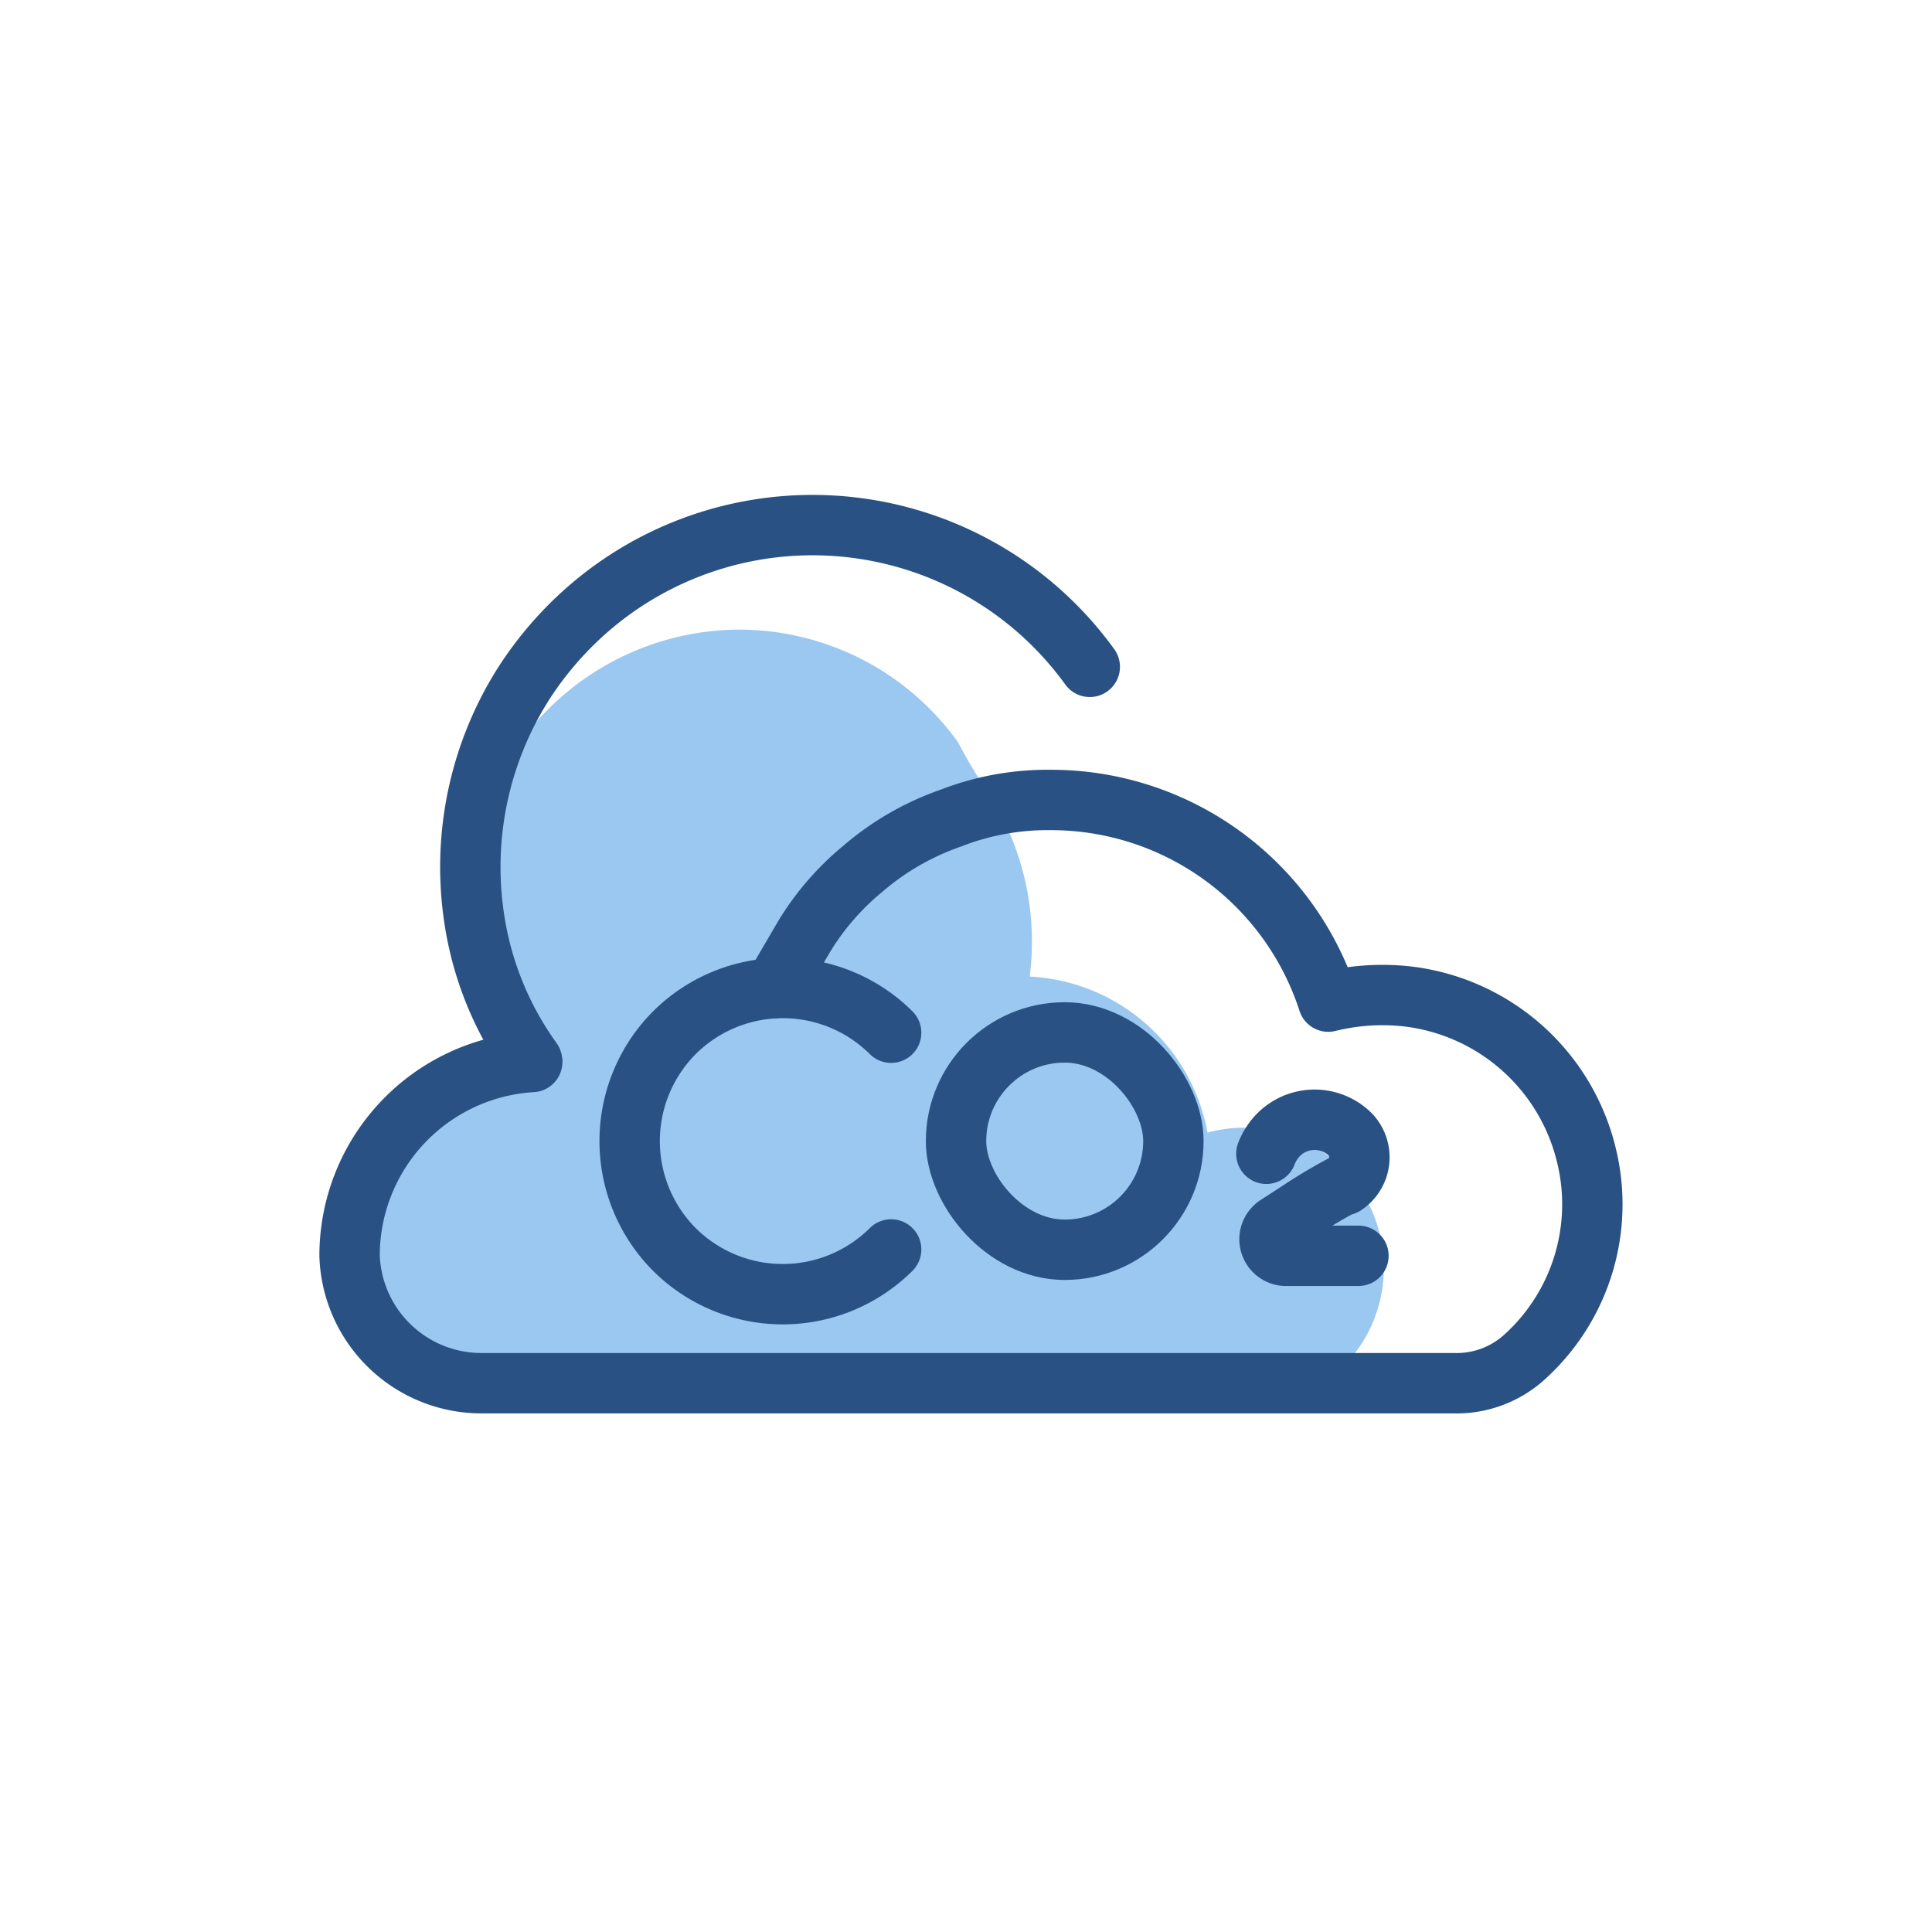 <svg id="Layer_1" data-name="Layer 1" xmlns="http://www.w3.org/2000/svg" viewBox="0 0 64 64"><defs><style>.cls-1{fill:#9ac8f1;}.cls-2{fill:none;stroke:#295183;stroke-linecap:round;stroke-linejoin:round;stroke-width:2px;}</style></defs><title>Carbon dioxide cloud</title><path class="cls-1" d="M45.84,42a4.62,4.62,0,0,1-4.61,4.63A4.57,4.57,0,0,1,37.75,45c-6.92.9-20.31,2.33-23.85.44-4.82-2.59-1.67-7.66-1.67-7.66L17,34.72a8.88,8.88,0,0,1-1.47-5.15,9,9,0,0,1,8.75-8.71,8.92,8.92,0,0,1,7.45,3.72v0s0,0,0,0a18.84,18.84,0,0,0,1,1.68s0,0,0,0a9.08,9.08,0,0,1,1.38,6.09A6.31,6.31,0,0,1,40,37.52,4.62,4.62,0,0,1,45.84,42Z"/><path class="cls-2" d="M17.62,35.13a10.77,10.77,0,0,1-1.94-4.91,11.34,11.34,0,0,1,1.65-7.55,11.57,11.57,0,0,1,2.25-2.58,11.33,11.33,0,0,1,16.52,2"/><path class="cls-2" d="M29.52,41.39a5.09,5.09,0,0,1-7.18,0h0a5.09,5.09,0,0,1,0-7.18h0a5.09,5.09,0,0,1,7.18,0h0"/><rect class="cls-2" x="31.67" y="34.2" width="7.2" height="7.2" rx="3.6" ry="3.6"/><path class="cls-2" d="M45,41.6H42.57a.55.55,0,0,1-.28-1l.71-.46h0a17.09,17.09,0,0,1,1.47-.88l.06,0a1.1,1.1,0,0,0,.21-1.67h0a1.68,1.68,0,0,0-2.59.25,1.71,1.71,0,0,0-.2.38"/><path class="cls-2" d="M25.64,32.73l1-1.71a8.85,8.85,0,0,1,1.93-2.23,9,9,0,0,1,2.93-1.69,8.83,8.83,0,0,1,3.33-.6A9.65,9.65,0,0,1,44,33.18,7.51,7.51,0,0,1,46.55,33a6.93,6.93,0,0,1,6,5.26A6.82,6.82,0,0,1,50.45,45a3.35,3.35,0,0,1-2.31.82H16a4.37,4.37,0,0,1-4.42-4.22v0a6.43,6.43,0,0,1,6.05-6.42"/></svg>